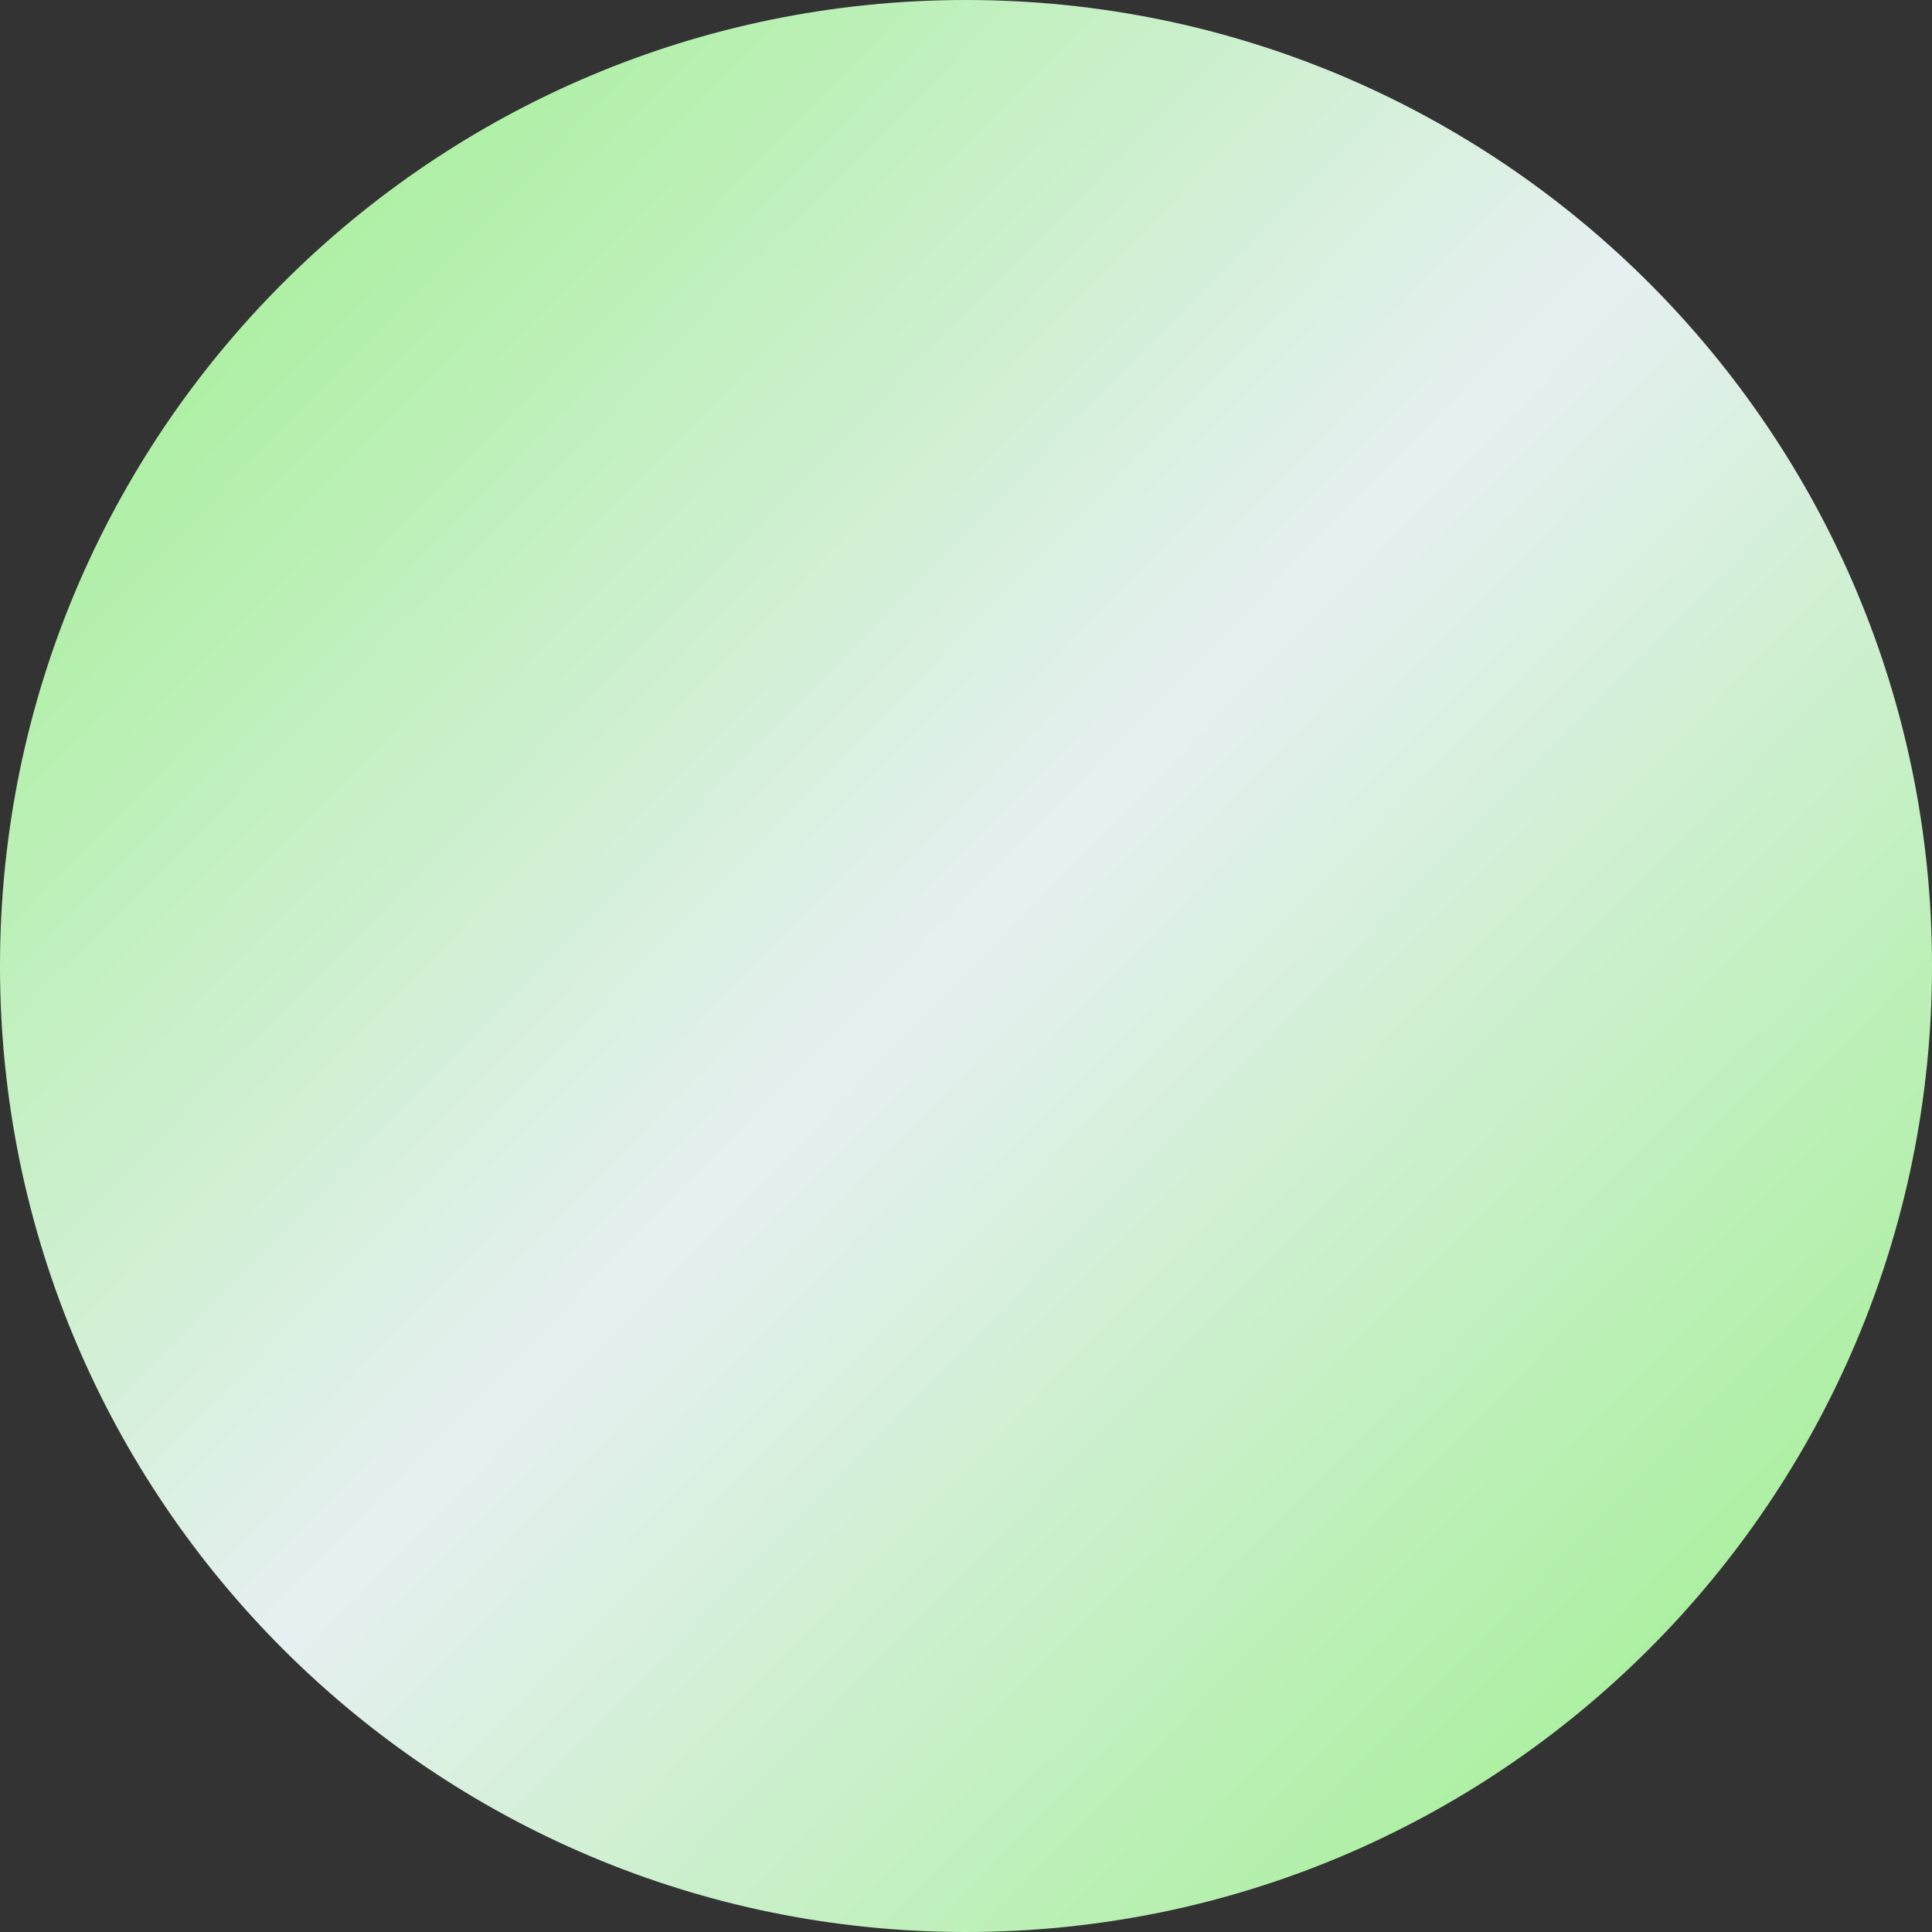 <svg width="30" height="30" viewBox="0 0 30 30" fill="none" xmlns="http://www.w3.org/2000/svg">
<rect x="0" y="0" width="30" height="30" fill="#333333" stroke="none"/>
<path d="M30 15C30 23.284 23.284 30 15 30C6.716 30 0 23.284 0 15C0 6.716 6.716 0 15 0C23.284 0 30 6.716 30 15Z" fill="url(#paint0_linear_242_12772)"/>
<defs>
<linearGradient id="paint0_linear_242_12772" x1="4" y1="3.5" x2="26.5" y2="25.5" gradientUnits="userSpaceOnUse">
<stop stop-color="#ABF0A0"/>
<stop offset="0.495" stop-color="#E6F0F1"/>
<stop offset="1" stop-color="#ABF0A0"/>
</linearGradient>
</defs>
</svg>
